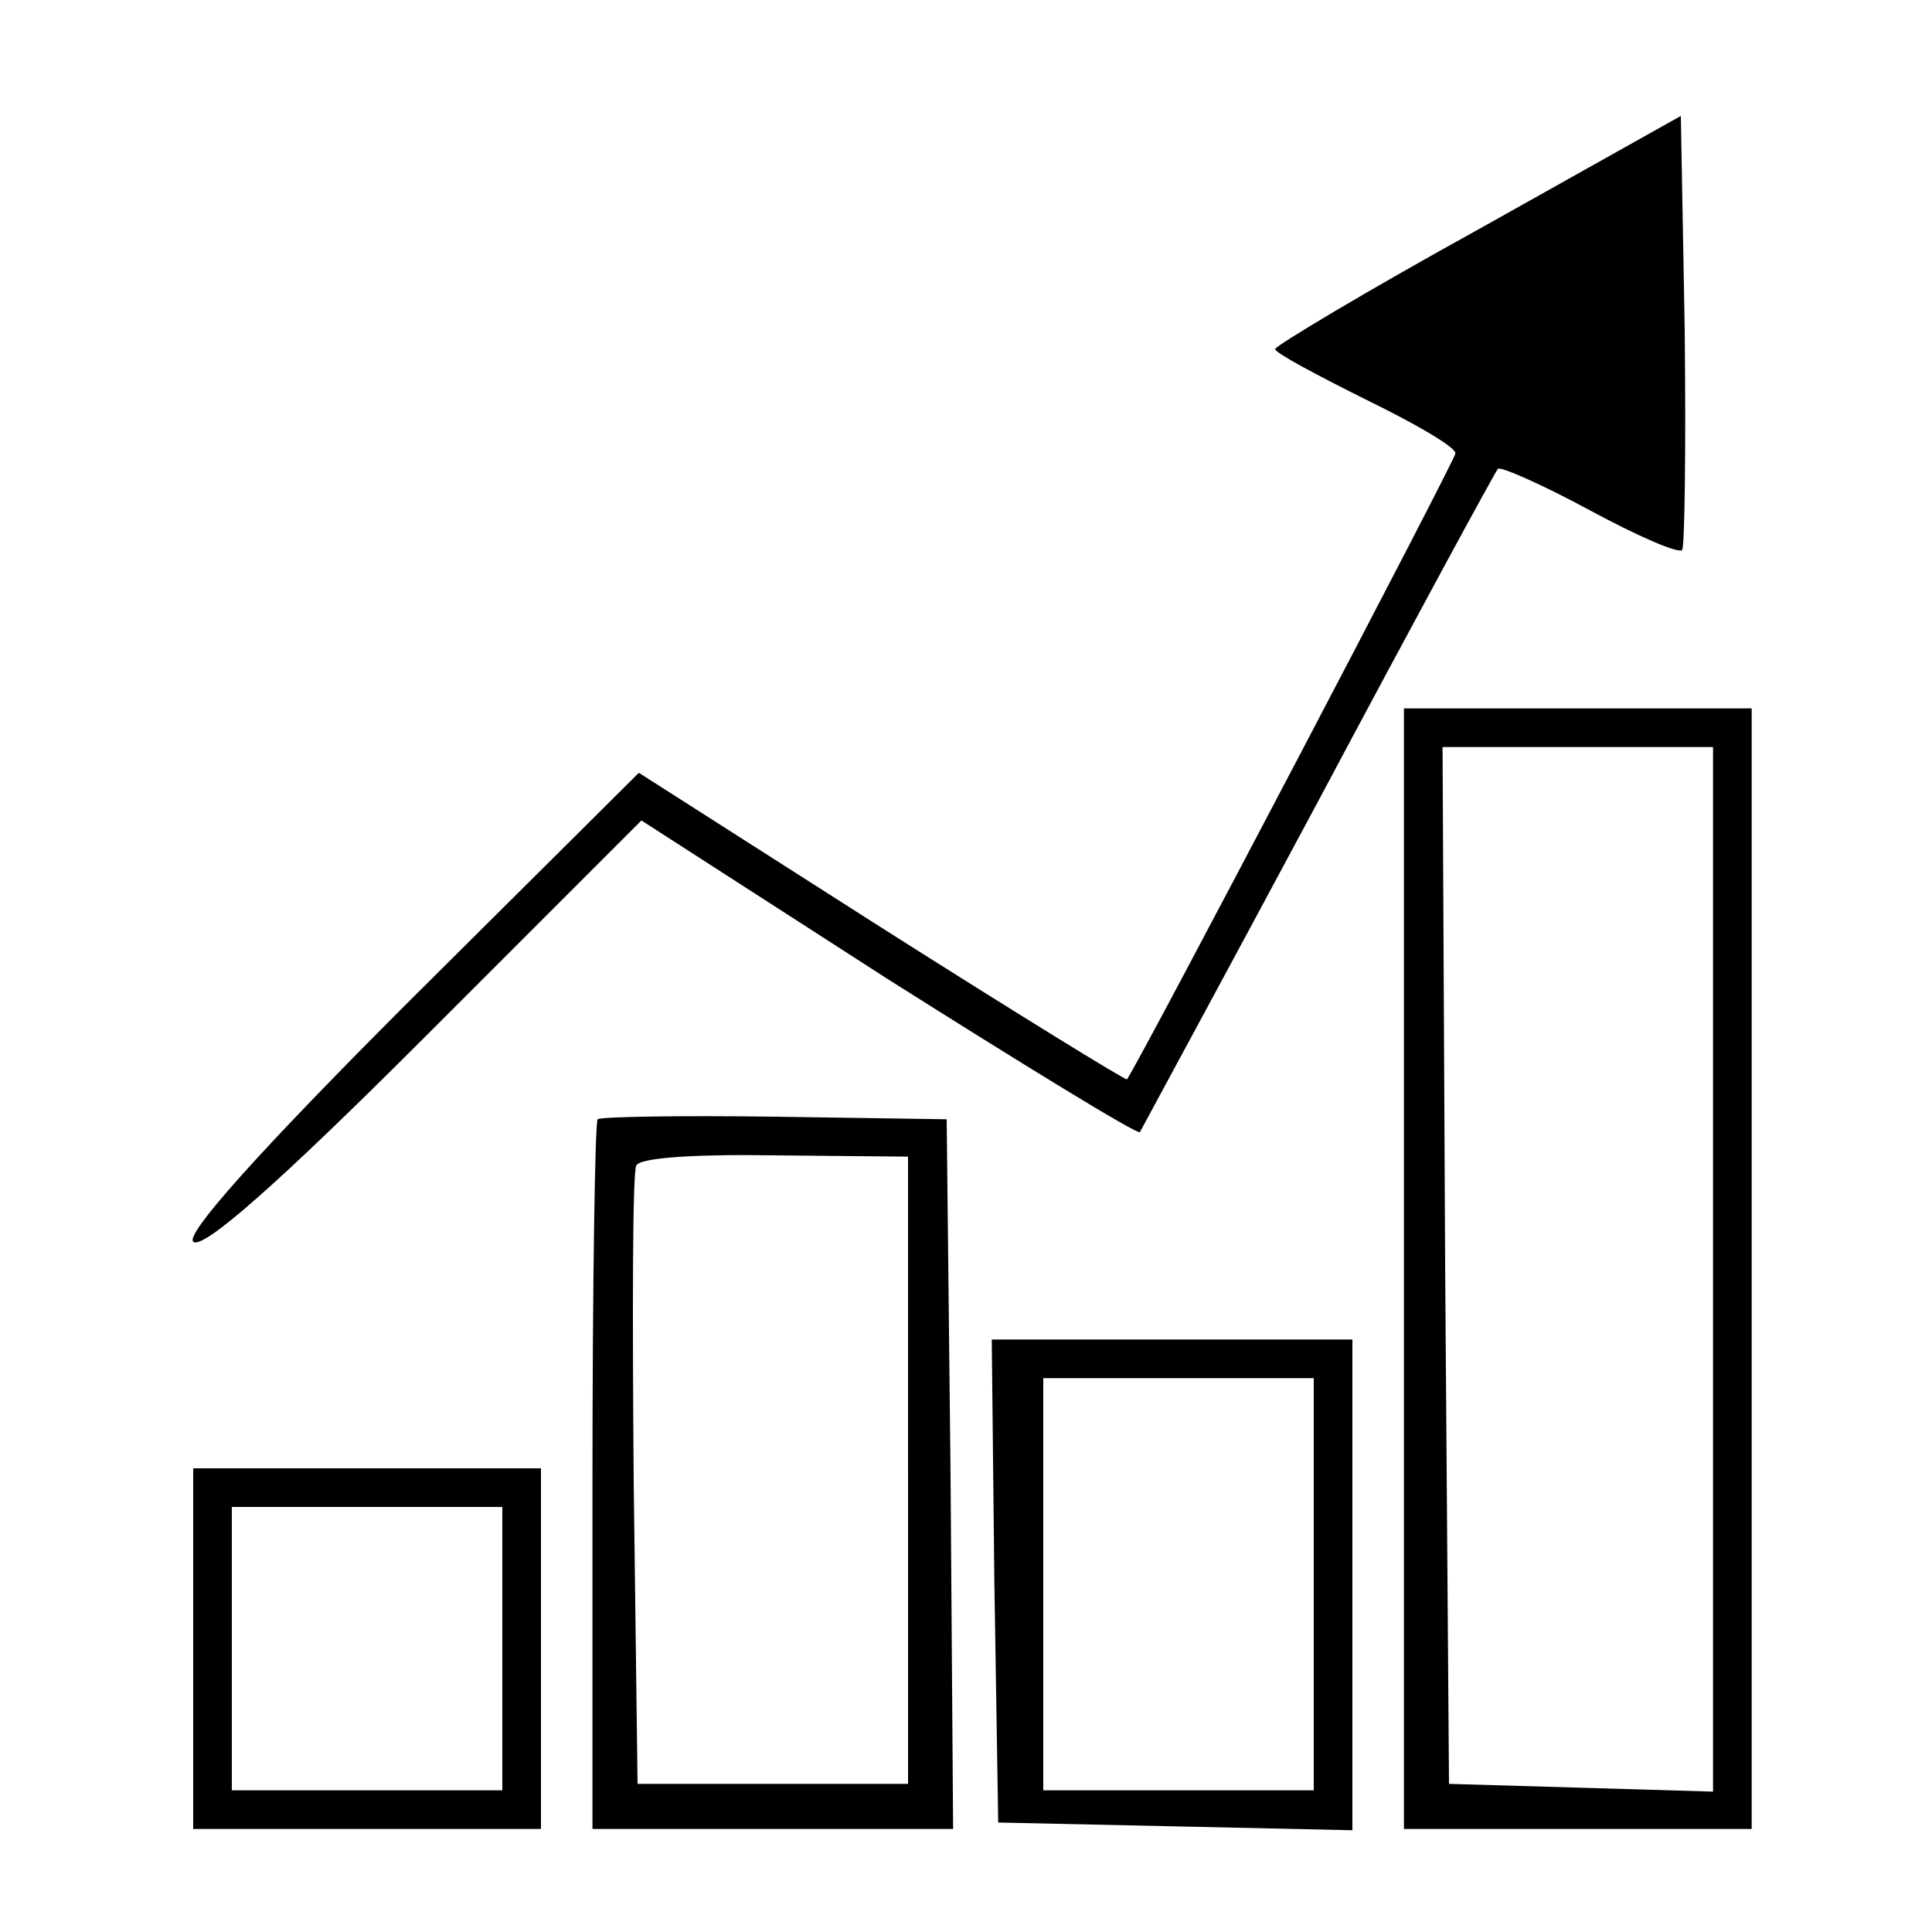 <?xml version="1.0" standalone="no"?>
<!DOCTYPE svg PUBLIC "-//W3C//DTD SVG 20010904//EN"
 "http://www.w3.org/TR/2001/REC-SVG-20010904/DTD/svg10.dtd">
<svg version="1.0" xmlns="http://www.w3.org/2000/svg"
 width="150pt" height="150pt" viewBox="0 0 150 150"
 preserveAspectRatio="xMidYMid meet">

<g transform="translate(0,150) scale(0.1,-0.1)"
fill="#000000" stroke="none">
<path d="M1148 1322 c-87 -48 -157 -90 -158 -93 0 -3 32 -20 70 -39 39 -19 70
-37 70 -42 0 -5 -244 -470 -255 -486 -1 -1 -87 52 -191 118 l-188 120 -178
-177 c-118 -118 -174 -181 -168 -187 7 -7 67 46 179 158 l169 169 191 -123
c106 -67 194 -121 196 -119 1 2 64 118 139 258 74 139 137 255 139 257 2 2 34
-12 71 -32 37 -20 69 -34 72 -31 2 2 3 79 2 171 l-3 166 -157 -88z"/>
<path d="M1090 515 l0 -435 135 0 135 0 0 435 0 435 -135 0 -135 0 0 -435z
m240 0 l0 -406 -102 3 -103 3 -3 403 -2 402 105 0 105 0 0 -405z"/>
<path d="M464 631 c-2 -2 -4 -127 -4 -278 l0 -273 140 0 140 0 -2 276 -3 275
-133 2 c-74 1 -136 0 -138 -2z m241 -273 l0 -243 -105 0 -105 0 -3 235 c-1
129 -1 239 2 245 2 6 44 9 107 8 l104 -1 0 -244z"/>
<path d="M772 273 l3 -188 138 -3 137 -3 0 191 0 190 -140 0 -140 0 2 -187z
m248 -3 l0 -160 -105 0 -105 0 0 160 0 160 105 0 105 0 0 -160z"/>
<path d="M150 220 l0 -140 135 0 135 0 0 140 0 140 -135 0 -135 0 0 -140z
m240 0 l0 -110 -105 0 -105 0 0 110 0 110 105 0 105 0 0 -110z"/>
</g>
</svg>
